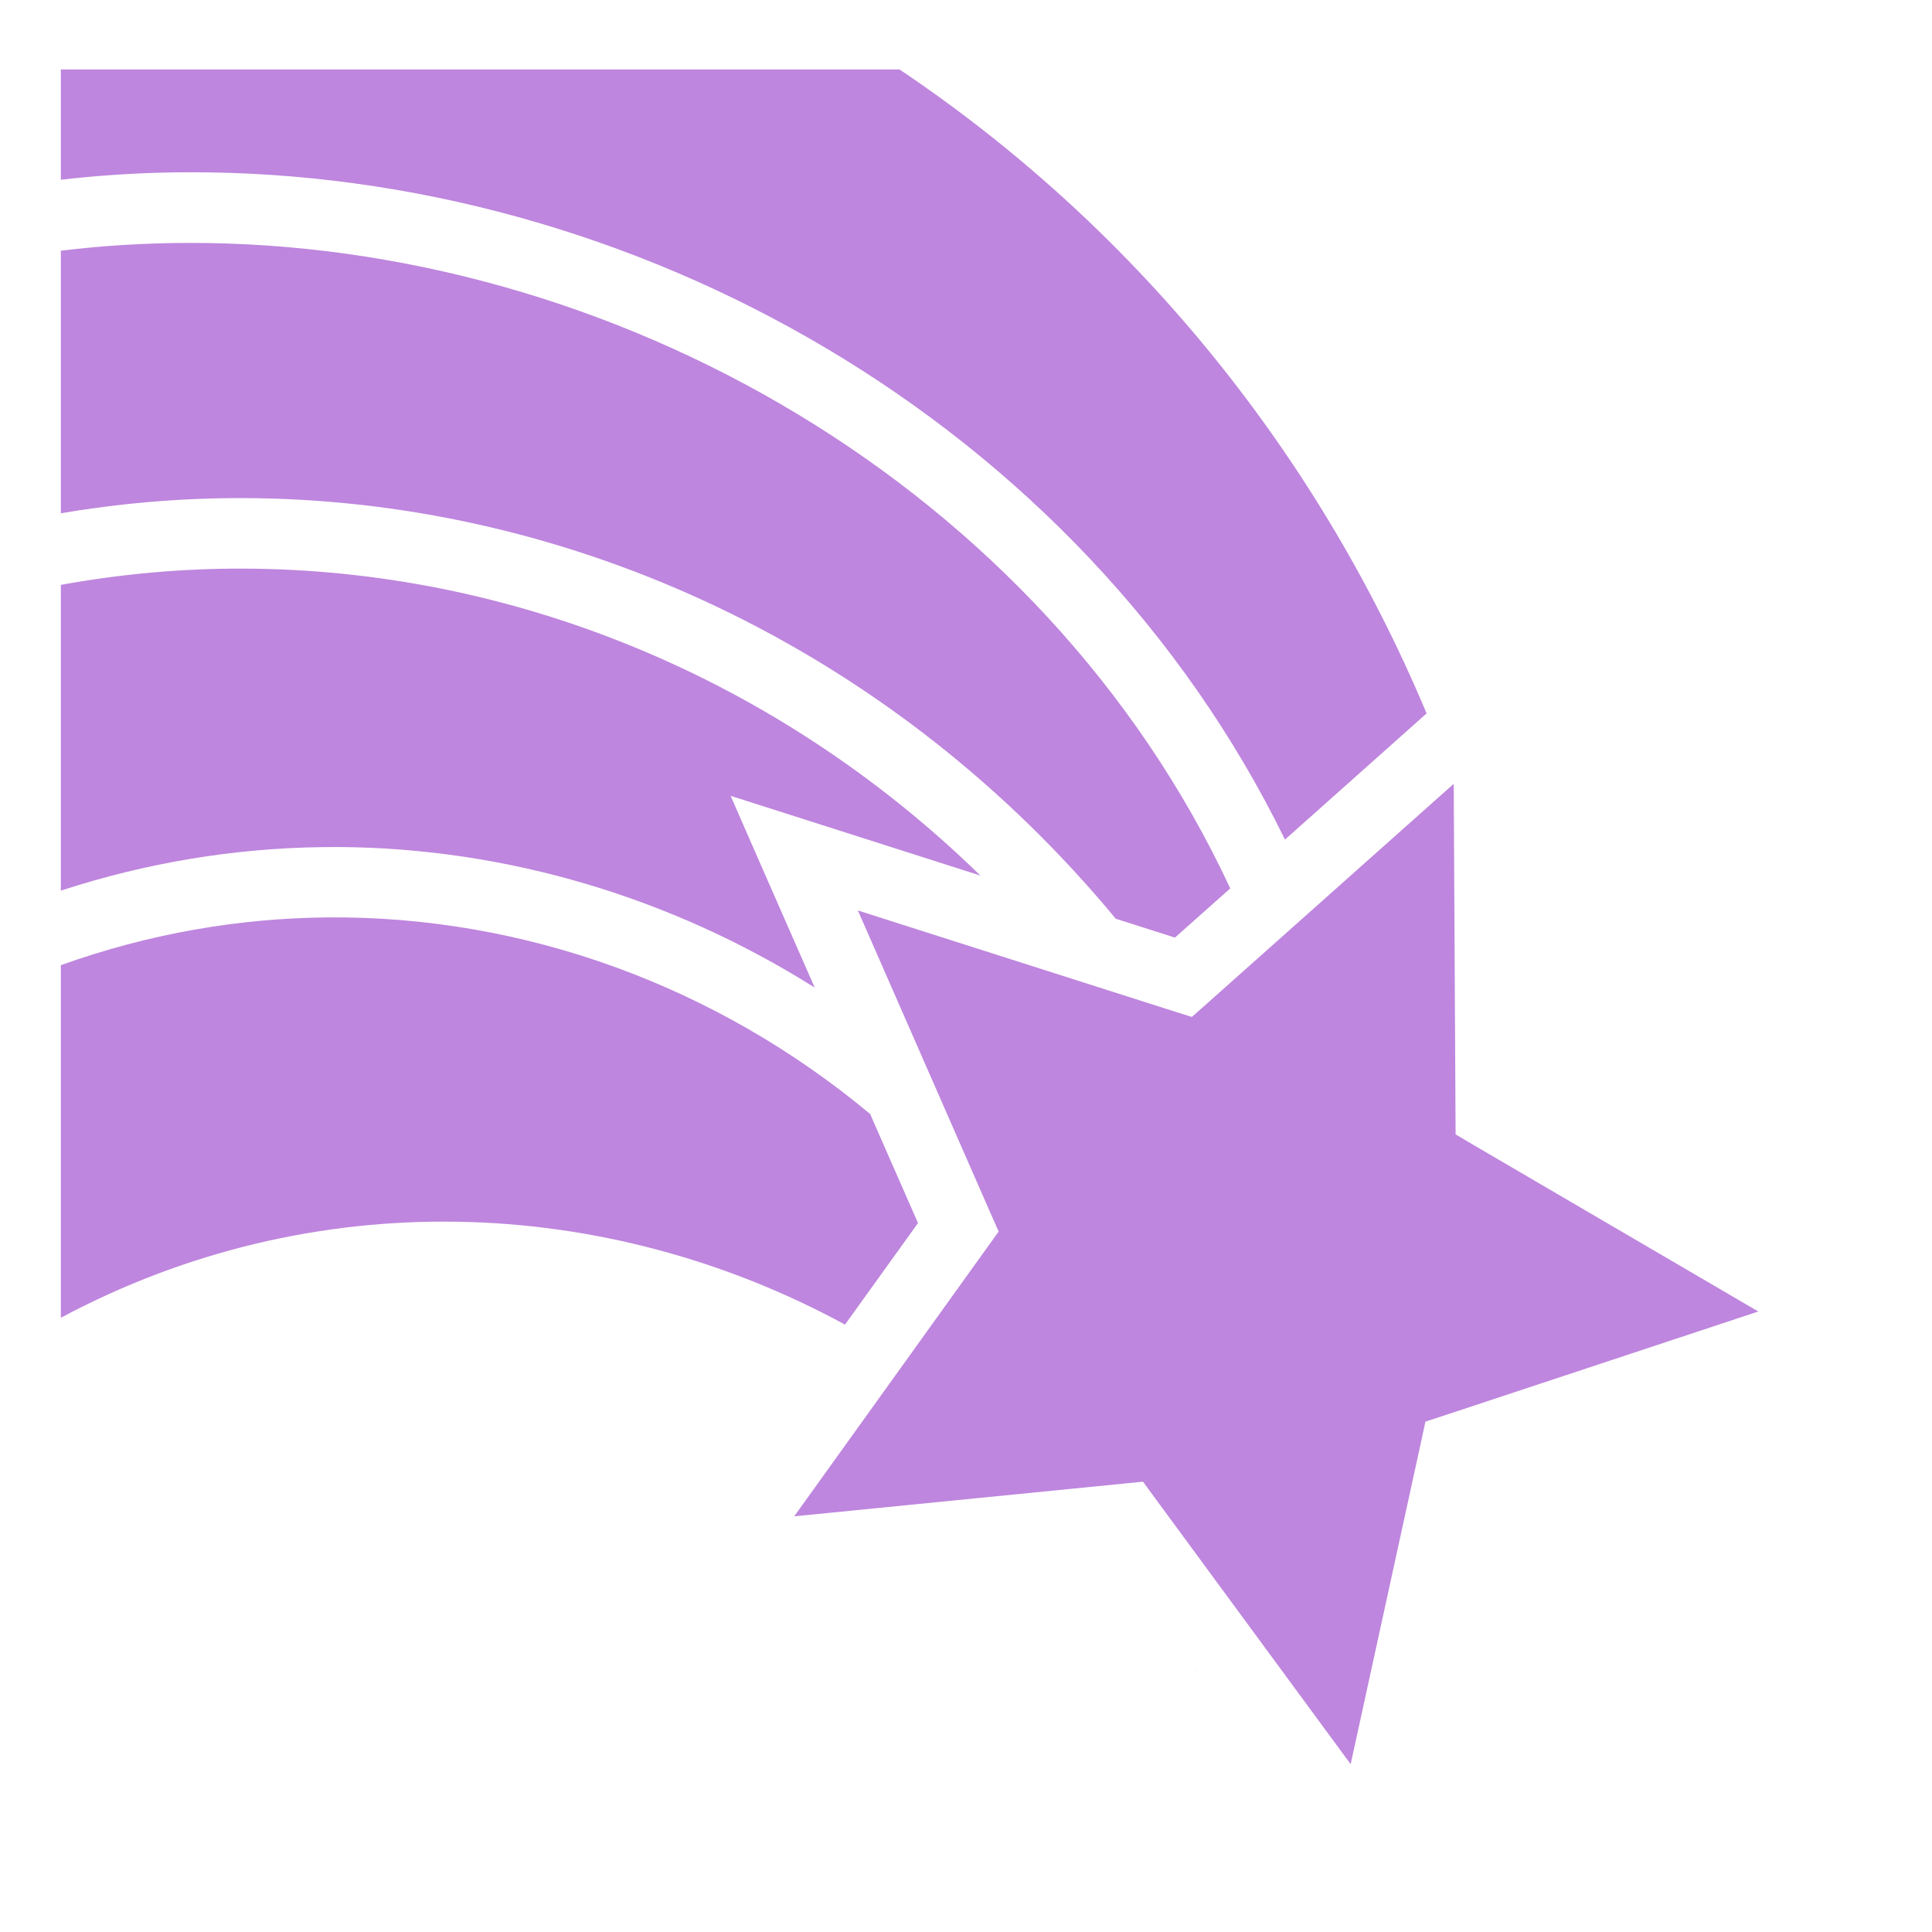 <svg xmlns="http://www.w3.org/2000/svg" viewBox="0 0 512 512" style="height: 512px; width: 512px;"><path d="M0 0h512v512H0z" fill="url(#pattern)" fill-opacity="1"></path><g class="" transform="translate(0,0)" style="touch-action: none;"><path d="M16.125 18.406v29.22c9.3-1.06 18.643-1.704 28-1.907 1.93-.043 3.852-.058 5.78-.064 117.716-.37 236.367 65.873 290.626 176.844l37.533-33.438C348.267 118.008 299.11 59.125 238.375 18.406H16.125zm33.75 45.97c-11.29.025-22.567.702-33.75 2.06v69.595c15.867-2.703 31.852-4.047 47.844-4.03 2.735.003 5.483.043 8.218.125 83.442 2.492 165.578 41.408 223.5 111.344l15.687 5 14.656-13.032C276.274 128.632 162.13 64.118 49.876 64.375zm14.47 86.31c-16.125-.037-32.263 1.398-48.22 4.314v81.03c22.83-7.462 46.084-11.224 69.125-11.53 1.524-.02 3.04-.04 4.563-.03 44.63.283 88.253 13.427 126.093 37.25l-14-31.876-8.28-18.938 19.686 6.28 46.5 14.845c-54.242-52.944-124.738-81.174-195.468-81.343zM385.25 207.72l-65.406 58.25-4 3.53-5.063-1.594-83.436-26.625L262.5 321.5l2.156 4.875-3.125 4.344-51.06 71.124 87.124-8.656 5.312-.532 3.156 4.313 51.875 70.56 18.688-85.56 1.125-5.22 5.063-1.656 83.156-27.53-75.626-44.22-4.594-2.72-.03-5.312-.47-87.593zM86.72 243.124c-23.547.212-47.34 4.323-70.595 12.656v93.44c66.747-35.676 144.158-32.79 207.813 1.81l19.343-26.905-12.686-28.906c-40.696-33.923-91.642-52.566-143.875-52.095zM316.53 442.75c.096.167.188.333.283.5l.062-.03-.344-.47z" fill="#be86de" fill-opacity="1"></path></g></svg>